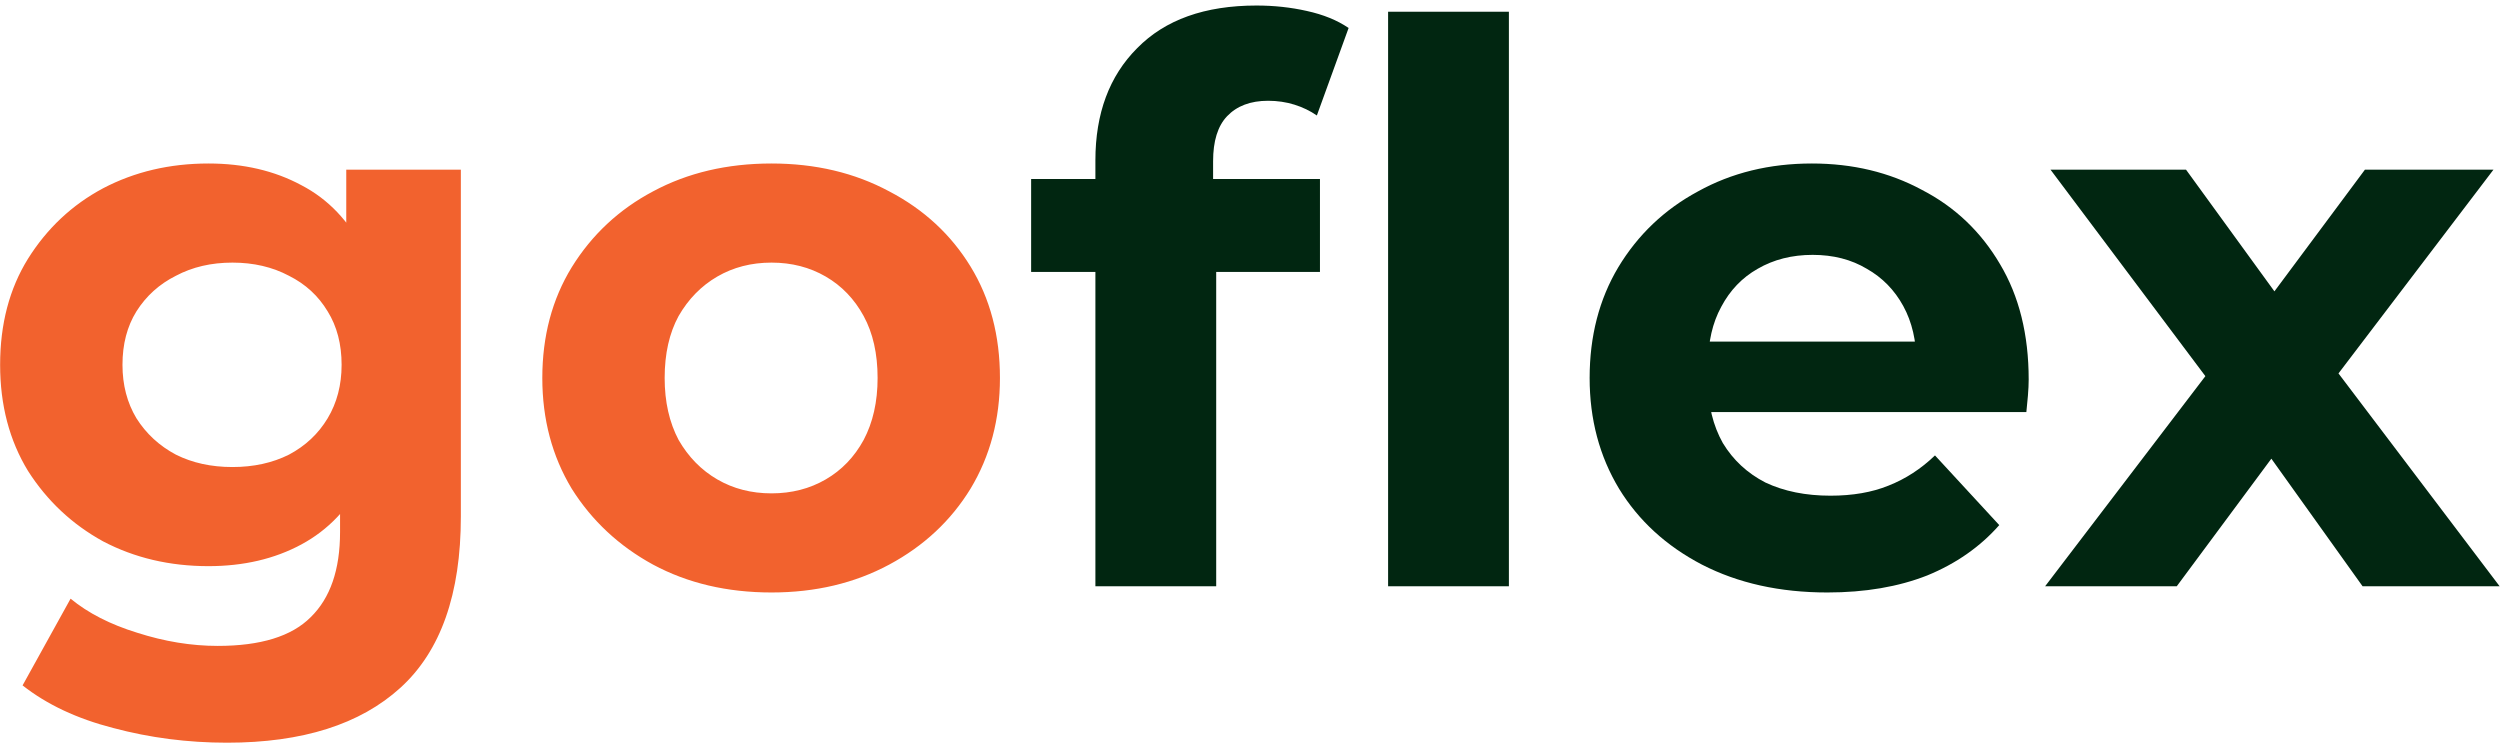<svg width="226" height="68" viewBox="0 0 226 68" fill="none" xmlns="http://www.w3.org/2000/svg">
<path d="M20.521 67.14C16.975 67.14 13.545 66.697 10.232 65.81C6.965 64.97 4.235 63.687 2.041 61.96L6.381 54.12C7.968 55.427 9.975 56.453 12.402 57.2C14.875 57.993 17.302 58.39 19.681 58.39C23.555 58.39 26.355 57.527 28.081 55.8C29.855 54.073 30.741 51.507 30.741 48.1V42.43L31.442 32.98L31.302 23.46V15.34H41.661V46.7C41.661 53.7 39.842 58.857 36.202 62.17C32.562 65.483 27.335 67.14 20.521 67.14ZM18.841 51.18C15.341 51.18 12.168 50.433 9.321 48.94C6.521 47.4 4.258 45.277 2.531 42.57C0.851 39.817 0.011 36.62 0.011 32.98C0.011 29.293 0.851 26.097 2.531 23.39C4.258 20.637 6.521 18.513 9.321 17.02C12.168 15.527 15.341 14.78 18.841 14.78C22.015 14.78 24.815 15.433 27.241 16.74C29.668 18 31.558 19.983 32.911 22.69C34.265 25.35 34.941 28.78 34.941 32.98C34.941 37.133 34.265 40.563 32.911 43.27C31.558 45.93 29.668 47.913 27.241 49.22C24.815 50.527 22.015 51.18 18.841 51.18ZM21.012 42.22C22.925 42.22 24.628 41.847 26.122 41.1C27.615 40.307 28.782 39.21 29.622 37.81C30.462 36.41 30.881 34.8 30.881 32.98C30.881 31.113 30.462 29.503 29.622 28.15C28.782 26.75 27.615 25.677 26.122 24.93C24.628 24.137 22.925 23.74 21.012 23.74C19.098 23.74 17.395 24.137 15.902 24.93C14.408 25.677 13.218 26.75 12.332 28.15C11.492 29.503 11.072 31.113 11.072 32.98C11.072 34.8 11.492 36.41 12.332 37.81C13.218 39.21 14.408 40.307 15.902 41.1C17.395 41.847 19.098 42.22 21.012 42.22ZM69.745 53.56C65.732 53.56 62.162 52.72 59.035 51.04C55.955 49.36 53.505 47.073 51.685 44.18C49.912 41.24 49.025 37.903 49.025 34.17C49.025 30.39 49.912 27.053 51.685 24.16C53.505 21.22 55.955 18.933 59.035 17.3C62.162 15.62 65.732 14.78 69.745 14.78C73.712 14.78 77.258 15.62 80.385 17.3C83.512 18.933 85.962 21.197 87.735 24.09C89.508 26.983 90.395 30.343 90.395 34.17C90.395 37.903 89.508 41.24 87.735 44.18C85.962 47.073 83.512 49.36 80.385 51.04C77.258 52.72 73.712 53.56 69.745 53.56ZM69.745 44.6C71.565 44.6 73.198 44.18 74.645 43.34C76.092 42.5 77.235 41.31 78.075 39.77C78.915 38.183 79.335 36.317 79.335 34.17C79.335 31.977 78.915 30.11 78.075 28.57C77.235 27.03 76.092 25.84 74.645 25C73.198 24.16 71.565 23.74 69.745 23.74C67.925 23.74 66.292 24.16 64.845 25C63.398 25.84 62.232 27.03 61.345 28.57C60.505 30.11 60.085 31.977 60.085 34.17C60.085 36.317 60.505 38.183 61.345 39.77C62.232 41.31 63.398 42.5 64.845 43.34C66.292 44.18 67.925 44.6 69.745 44.6Z" fill="#F2622E"/>
<path d="M99.024 53V14.5C99.024 10.253 100.284 6.87 102.804 4.35C105.324 1.783 108.918 0.5 113.584 0.5C115.171 0.5 116.688 0.663 118.134 0.99C119.628 1.317 120.888 1.83 121.914 2.53L119.044 10.44C118.438 10.02 117.761 9.693 117.014 9.46C116.268 9.227 115.474 9.11 114.634 9.11C113.048 9.11 111.811 9.577 110.924 10.51C110.084 11.397 109.664 12.75 109.664 14.57V18.07L109.944 22.76V53H99.024ZM93.214 24.58V16.18H119.324V24.58H93.214ZM125.484 53V1.06H136.404V53H125.484ZM165.193 53.56C160.9 53.56 157.12 52.72 153.853 51.04C150.633 49.36 148.136 47.073 146.363 44.18C144.59 41.24 143.703 37.903 143.703 34.17C143.703 30.39 144.566 27.053 146.293 24.16C148.066 21.22 150.47 18.933 153.503 17.3C156.536 15.62 159.966 14.78 163.793 14.78C167.48 14.78 170.793 15.573 173.733 17.16C176.72 18.7 179.076 20.94 180.803 23.88C182.53 26.773 183.393 30.25 183.393 34.31C183.393 34.73 183.37 35.22 183.323 35.78C183.276 36.293 183.23 36.783 183.183 37.25H152.593V30.88H177.443L173.243 32.77C173.243 30.81 172.846 29.107 172.053 27.66C171.26 26.213 170.163 25.093 168.763 24.3C167.363 23.46 165.73 23.04 163.863 23.04C161.996 23.04 160.34 23.46 158.893 24.3C157.493 25.093 156.396 26.237 155.603 27.73C154.81 29.177 154.413 30.903 154.413 32.91V34.59C154.413 36.643 154.856 38.463 155.743 40.05C156.676 41.59 157.96 42.78 159.593 43.62C161.273 44.413 163.233 44.81 165.473 44.81C167.48 44.81 169.23 44.507 170.723 43.9C172.263 43.293 173.663 42.383 174.923 41.17L180.733 47.47C179.006 49.43 176.836 50.947 174.223 52.02C171.61 53.047 168.6 53.56 165.193 53.56ZM184.878 53L201.748 30.88L201.538 36.9L185.368 15.34H197.618L207.838 29.41L203.218 29.55L213.788 15.34H225.408L209.168 36.69V30.81L225.968 53H213.578L202.868 38.02L207.418 38.65L196.778 53H184.878Z" fill="#012611"/>
</svg>
